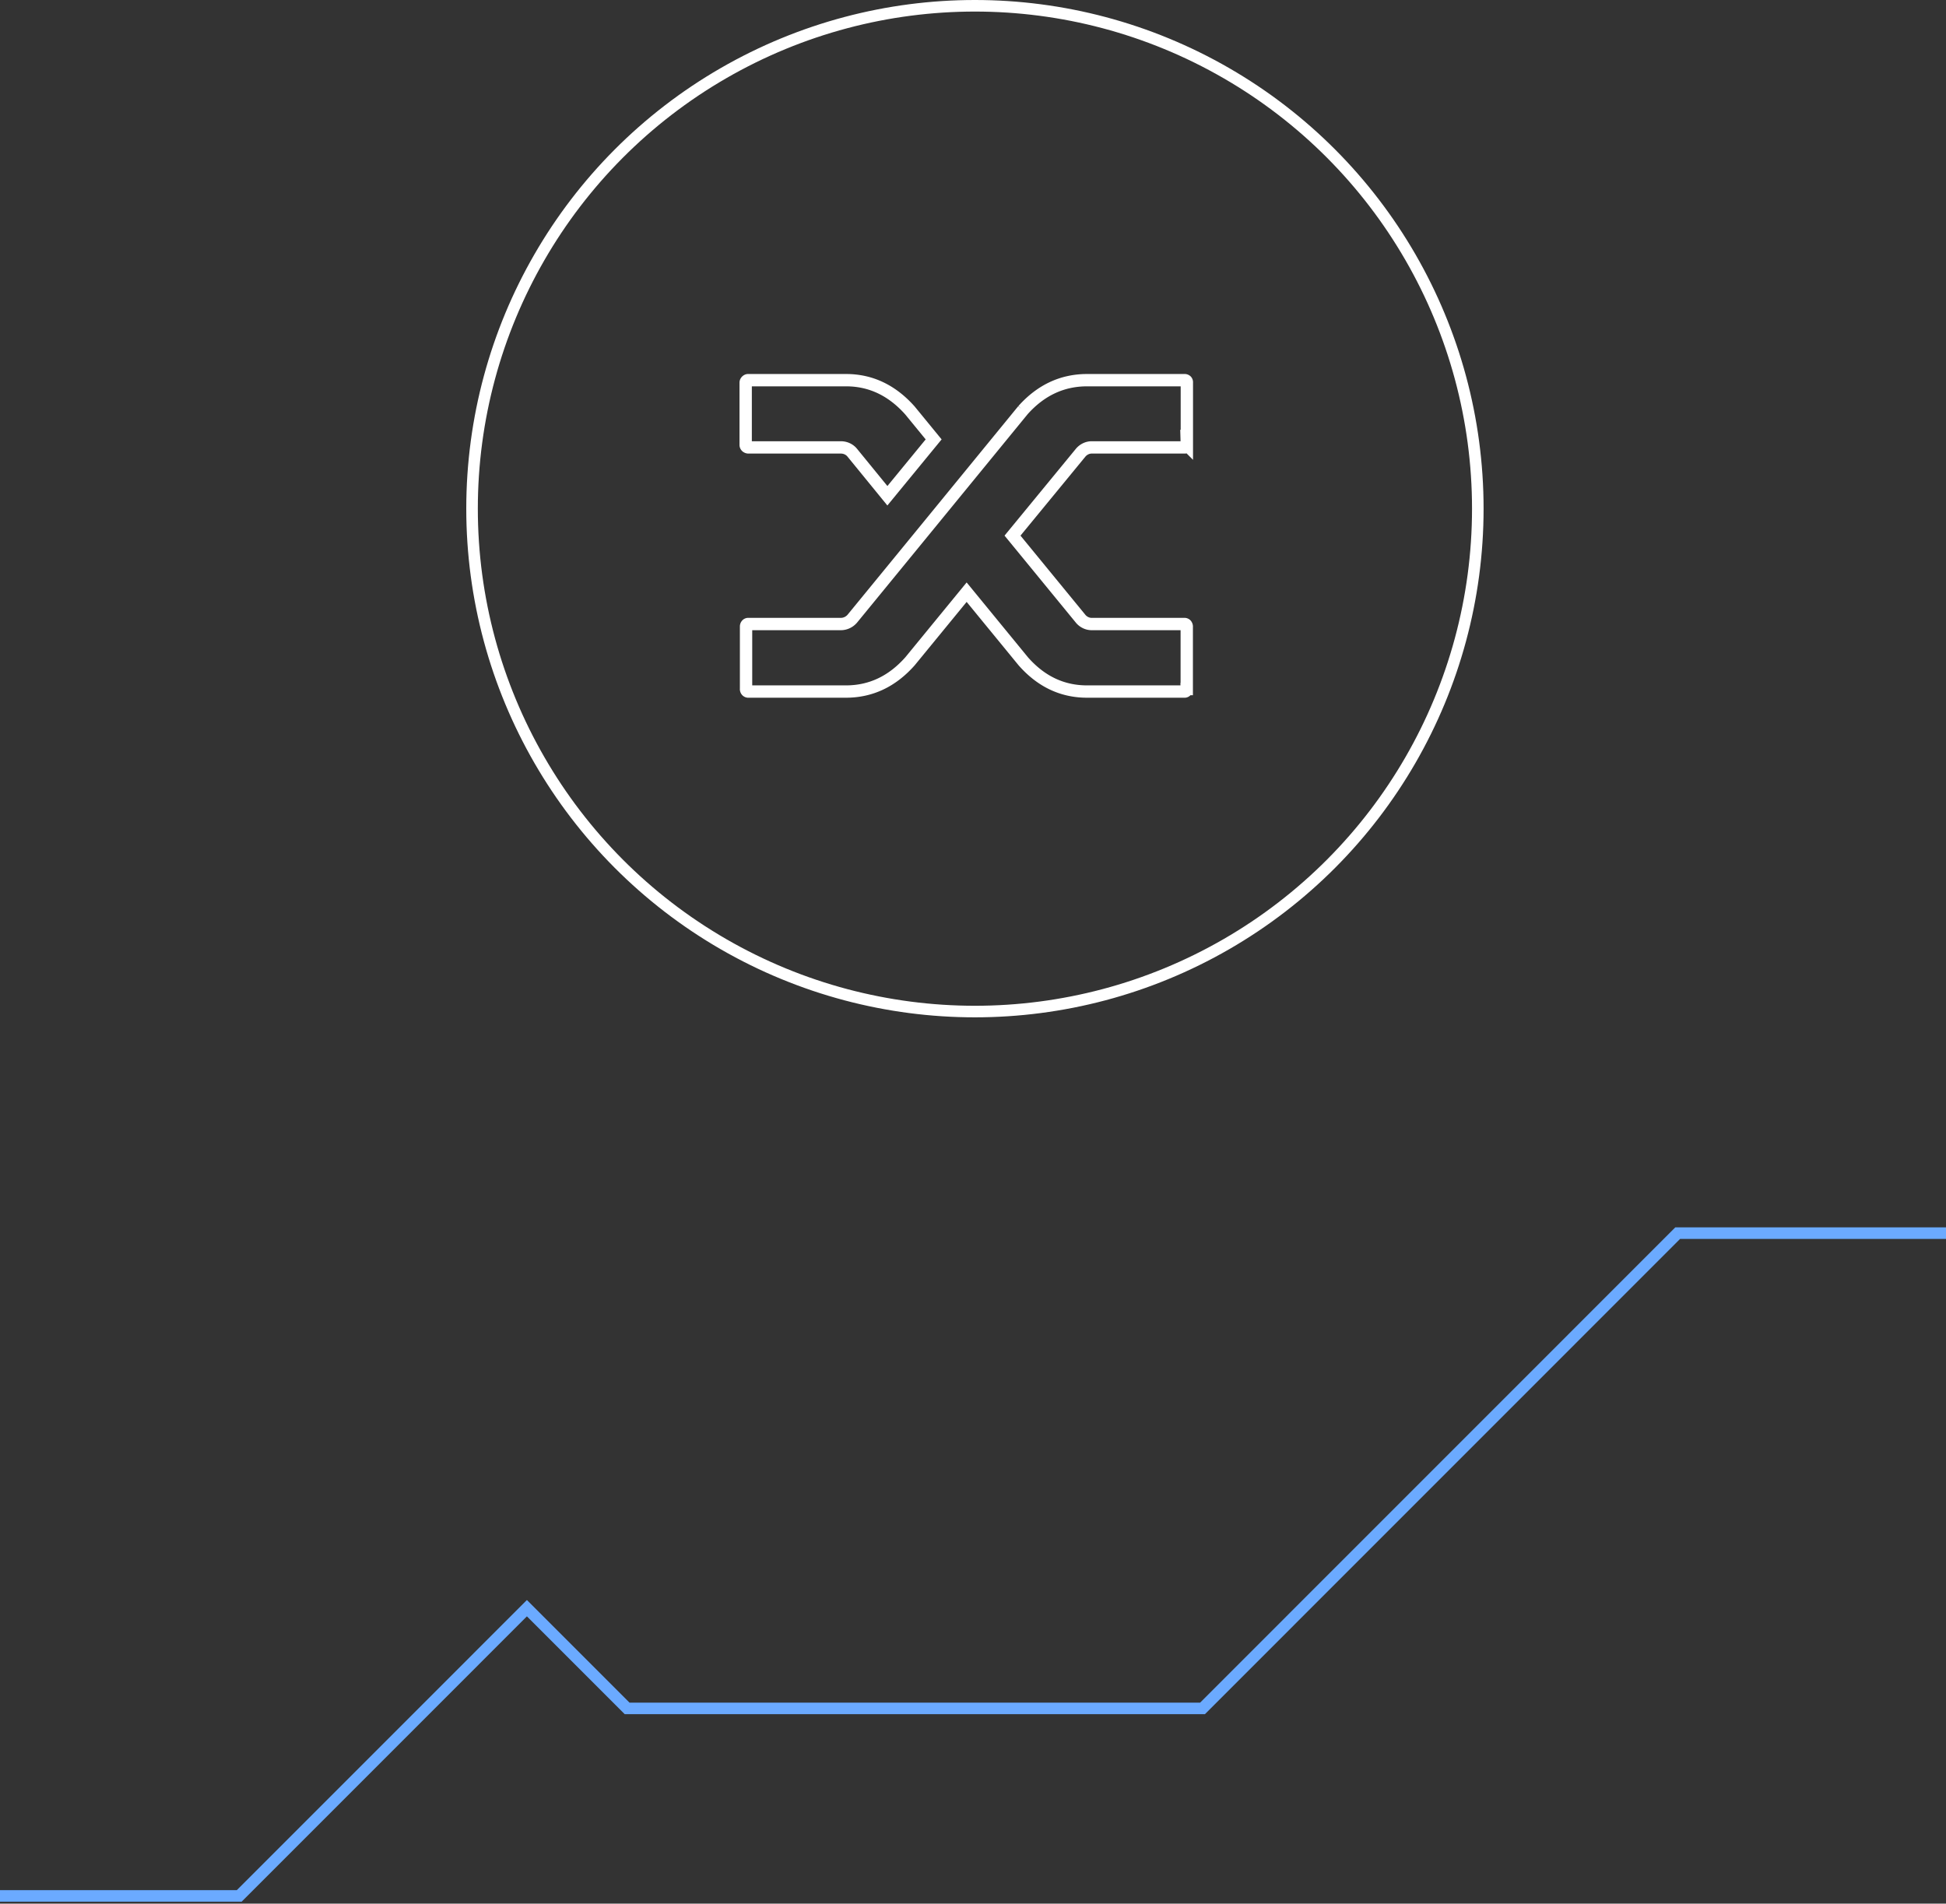 <svg xmlns="http://www.w3.org/2000/svg" width="505" height="494" fill="none"><rect width="100%" height="100%" fill="#333333" stroke="none"/><path d="M0 492h62.076l74.66-74.673 26.005 26.01H312.06L435.374 320H505" stroke="#6baaff" stroke-width="3"/><g stroke="#fff"><path d="M221.177 117.489c-.718-.891-1.807-1.386-2.97-1.386h-23.981c-.198 0-.372-.074-.52-.198-.124-.124-.198-.272-.198-.446v-16.16c0-.173.074-.322.198-.445.148-.148.322-.223.52-.198h25.342c6.385 0 11.904 2.624 16.557 7.845l6.162 7.524-12.003 14.626-9.107-11.161zm44.299-11.063c4.628-5.172 10.172-7.771 16.631-7.771h25.268c.174-.025.347.05.471.149.123.124.173.297.148.495v16.16a.69.69 0 0 1-.148.446.52.52 0 0 1-.471.198h-23.981c-1.138-.025-2.227.495-2.97 1.386l-17.67 21.506 17.745 21.655c.717.817 1.781 1.312 2.87 1.287h23.982c.173-.025.371.074.47.198.099.148.173.346.148.52v16.16a.69.69 0 0 1-.148.446c-.124.148-.297.223-.47.198h-25.244c-6.459 0-11.953-2.623-16.556-7.845l-14.701-17.943-14.701 17.943c-4.628 5.222-10.171 7.845-16.631 7.845h-25.292c-.174.025-.372-.074-.471-.198a.68.68 0 0 1-.148-.52V162.58a.69.69 0 0 1 .148-.445c.124-.149.297-.223.471-.198h23.981c1.138 0 2.227-.52 2.97-1.386l17.348-21.185 26.951-32.94z" stroke-width="3.2"/><circle cx="253" cy="132" r="130.5" stroke-width="3"/></g></svg>